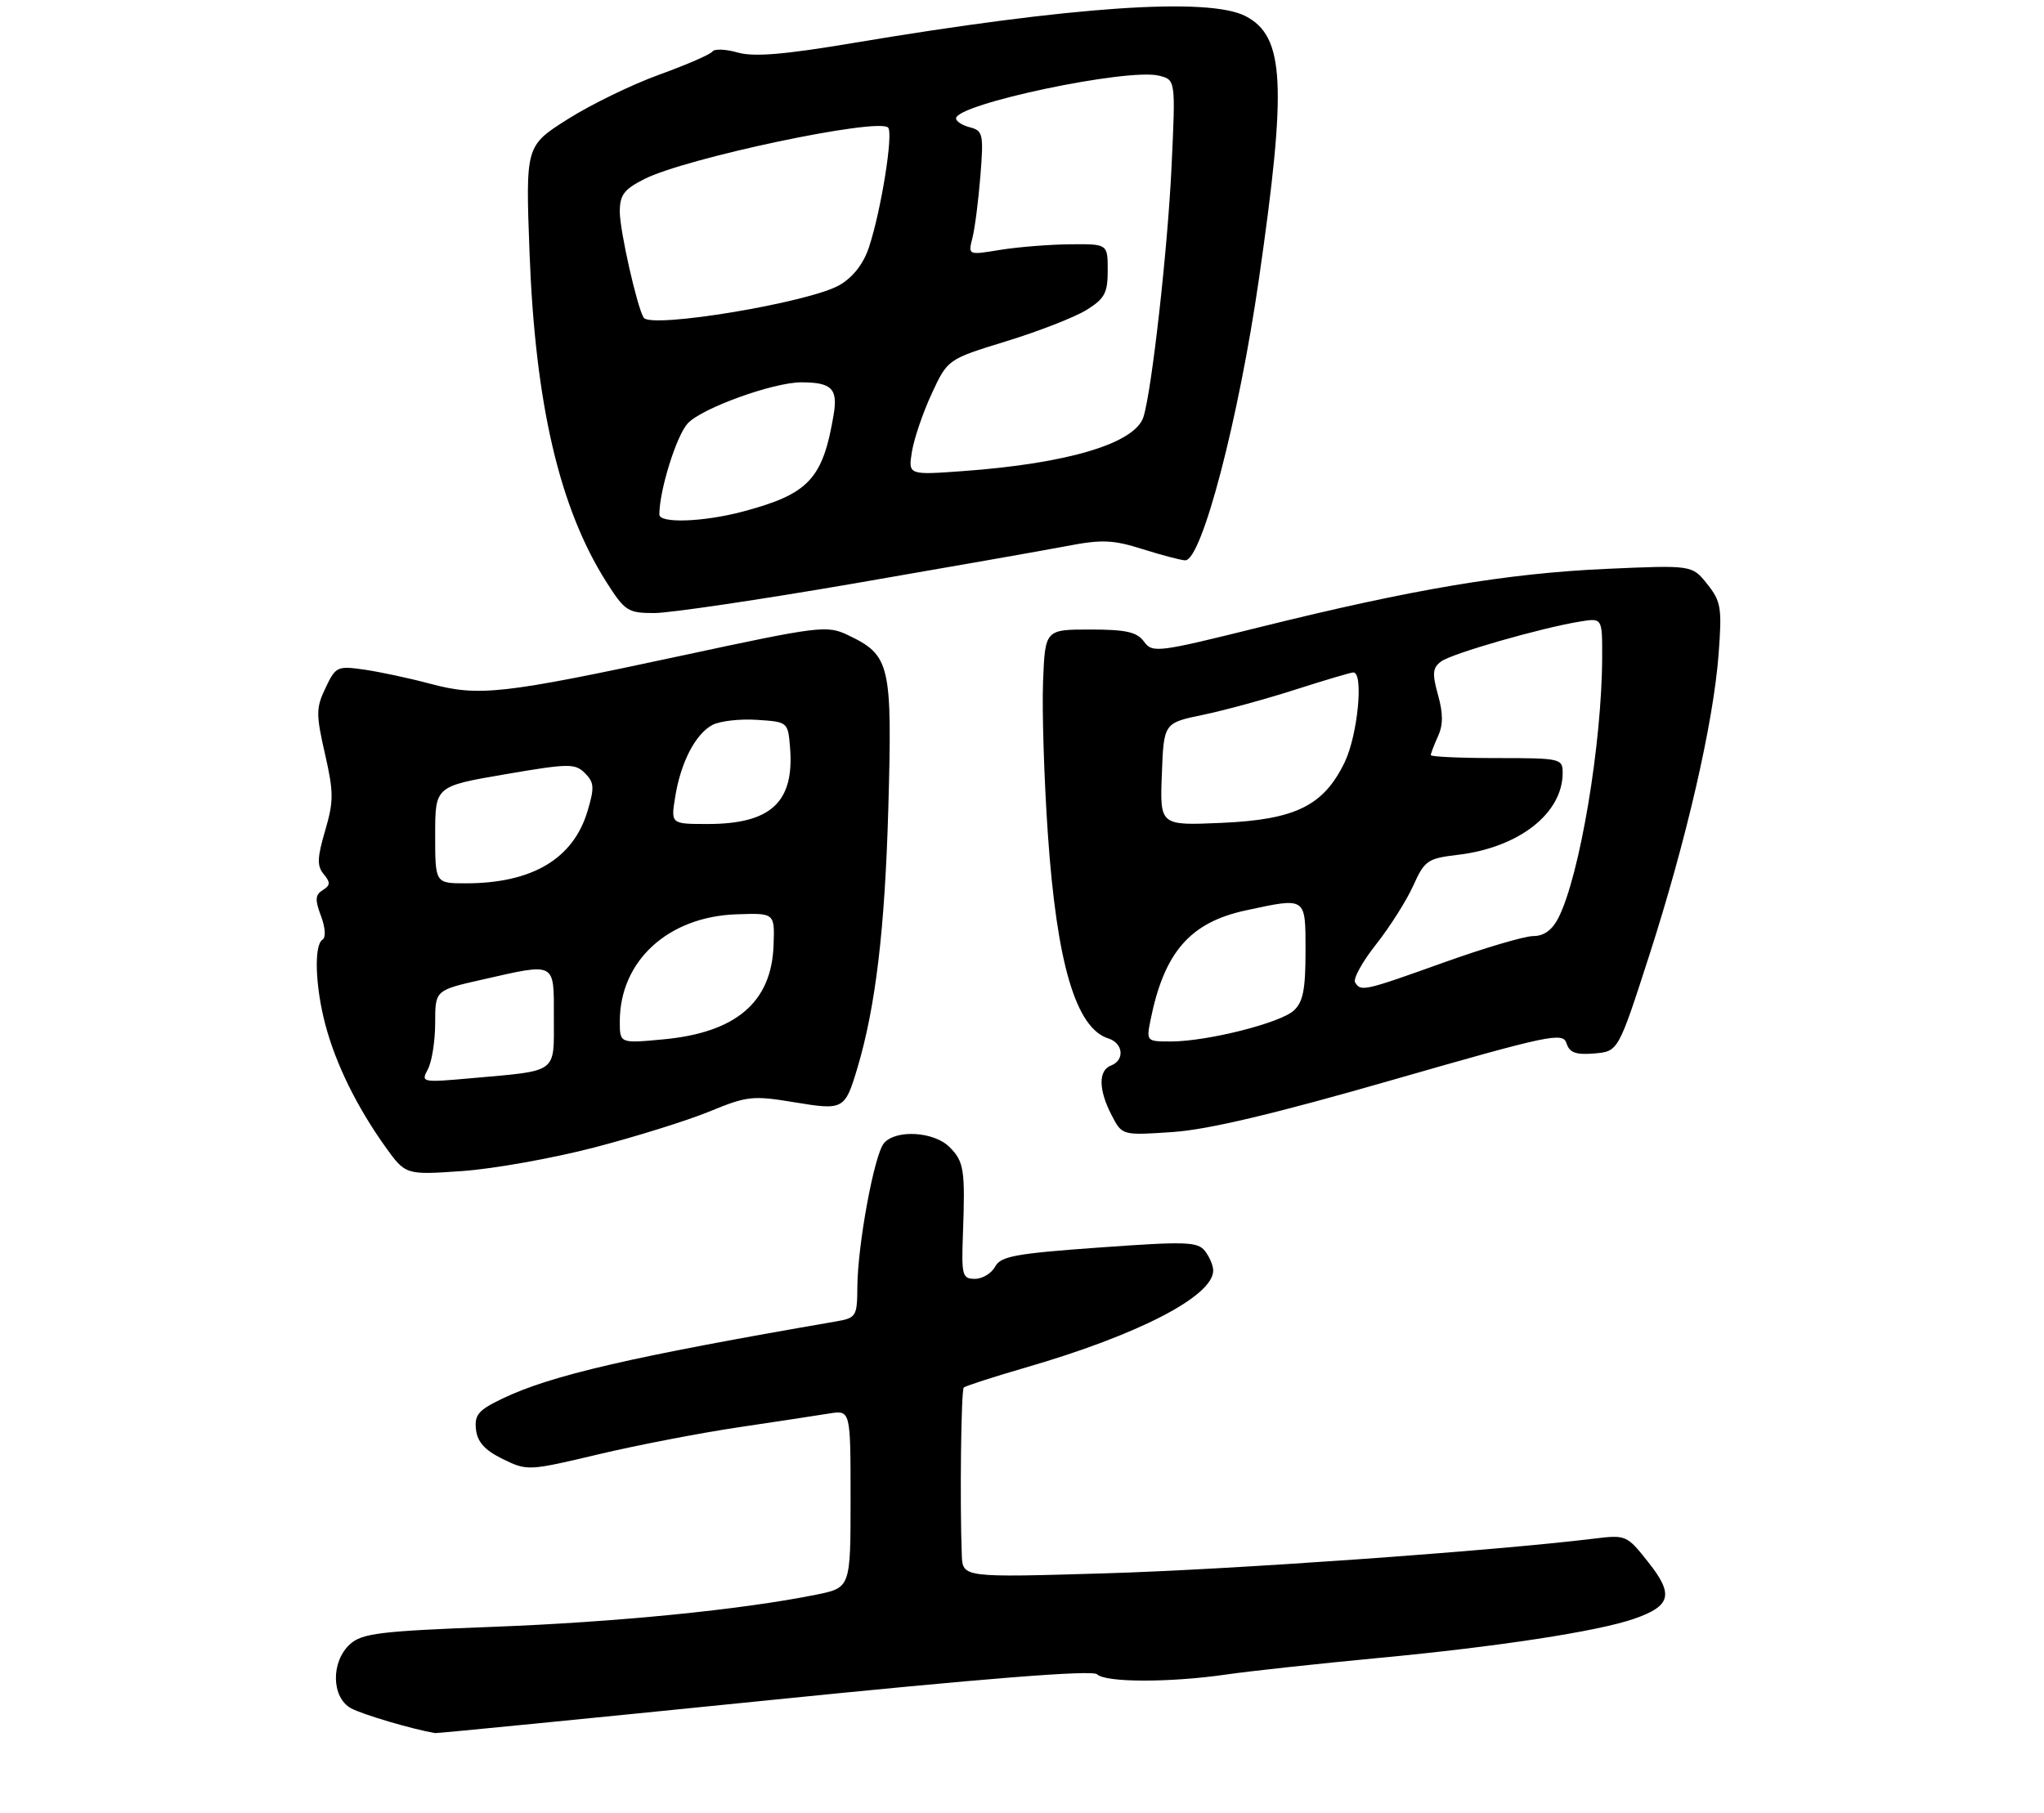 <?xml version="1.0" encoding="UTF-8" standalone="no"?>
<!DOCTYPE svg PUBLIC "-//W3C//DTD SVG 1.1//EN" "http://www.w3.org/Graphics/SVG/1.1/DTD/svg11.dtd" >
<svg xmlns="http://www.w3.org/2000/svg" xmlns:xlink="http://www.w3.org/1999/xlink" version="1.1" viewBox="0 0 310 275">
 <g >
 <path fill="currentColor"
d=" M 115.94 257.99 C 149.36 254.60 165.70 253.30 166.39 253.99 C 167.65 255.25 177.39 255.27 186.01 254.02 C 189.59 253.50 199.94 252.38 209.01 251.52 C 227.15 249.81 242.28 247.49 247.80 245.58 C 253.44 243.63 253.88 241.90 250.01 237.02 C 246.71 232.84 246.64 232.81 241.59 233.43 C 226.13 235.31 186.66 238.11 167.75 238.67 C 146.00 239.32 146.00 239.32 145.87 235.91 C 145.56 227.88 145.76 210.90 146.17 210.49 C 146.42 210.25 150.62 208.89 155.51 207.47 C 172.64 202.51 184.00 196.63 184.00 192.74 C 184.00 191.99 183.44 190.66 182.75 189.78 C 181.64 188.36 179.89 188.30 166.70 189.25 C 154.00 190.16 151.76 190.57 150.92 192.16 C 150.37 193.17 149.00 194.00 147.86 194.00 C 145.95 194.00 145.81 193.49 146.04 187.25 C 146.40 177.43 146.21 176.21 144.00 174.00 C 141.64 171.64 135.81 171.31 134.05 173.44 C 132.59 175.20 130.08 188.78 130.03 195.20 C 130.00 199.72 129.87 199.93 126.75 200.47 C 95.63 205.84 83.57 208.63 76.19 212.17 C 72.54 213.92 71.94 214.63 72.19 216.87 C 72.42 218.77 73.54 220.01 76.26 221.34 C 79.97 223.15 80.15 223.14 90.76 220.62 C 96.67 219.22 106.22 217.38 112.00 216.52 C 117.78 215.66 123.96 214.72 125.75 214.43 C 129.00 213.91 129.00 213.91 129.00 227.38 C 129.00 240.86 129.00 240.86 123.75 241.92 C 112.43 244.20 93.52 246.08 74.79 246.79 C 57.60 247.44 54.91 247.77 53.09 249.42 C 50.16 252.07 50.25 257.52 53.25 259.15 C 55.00 260.10 62.58 262.34 66.00 262.91 C 66.28 262.96 88.75 260.74 115.94 257.99 Z  M 90.10 174.08 C 96.37 172.45 104.25 169.99 107.61 168.61 C 113.31 166.26 114.18 166.17 120.45 167.21 C 127.95 168.45 128.14 168.35 130.04 162.00 C 132.80 152.74 134.20 140.96 134.72 122.78 C 135.34 100.73 135.03 99.41 128.59 96.34 C 125.42 94.83 124.33 94.96 103.39 99.46 C 76.21 105.30 72.63 105.70 65.27 103.73 C 62.10 102.88 57.58 101.92 55.24 101.58 C 51.16 101.00 50.91 101.11 49.38 104.34 C 47.92 107.39 47.91 108.33 49.28 114.33 C 50.62 120.21 50.62 121.53 49.31 126.02 C 48.10 130.14 48.06 131.37 49.10 132.62 C 50.14 133.87 50.11 134.31 48.95 135.03 C 47.80 135.74 47.75 136.49 48.68 138.95 C 49.35 140.73 49.44 142.23 48.91 142.55 C 47.59 143.37 47.81 149.71 49.36 155.50 C 50.94 161.43 54.10 167.86 58.38 173.88 C 61.50 178.25 61.50 178.25 70.10 177.65 C 74.83 177.32 83.83 175.71 90.10 174.08 Z  M 211.25 163.81 C 235.05 156.97 237.04 156.55 237.58 158.26 C 238.04 159.70 238.98 160.04 241.80 159.81 C 245.43 159.50 245.43 159.50 250.11 145.00 C 255.77 127.45 259.86 109.68 260.65 99.23 C 261.18 92.19 261.02 91.24 258.93 88.61 C 256.63 85.72 256.63 85.72 243.57 86.30 C 228.52 86.98 214.27 89.38 191.17 95.11 C 175.52 99.00 174.79 99.09 173.50 97.33 C 172.43 95.87 170.80 95.50 165.33 95.50 C 158.50 95.50 158.50 95.50 158.19 103.50 C 158.03 107.90 158.35 118.25 158.92 126.50 C 160.27 146.15 163.17 155.97 168.09 157.53 C 170.36 158.25 170.62 160.82 168.50 161.64 C 166.56 162.38 166.59 165.31 168.59 169.17 C 170.18 172.25 170.18 172.25 177.84 171.73 C 183.20 171.37 193.24 168.99 211.25 163.81 Z  M 129.50 88.52 C 143.80 86.05 158.32 83.50 161.76 82.84 C 167.13 81.81 168.79 81.88 173.35 83.32 C 176.28 84.24 179.16 85.00 179.76 85.00 C 182.26 85.00 187.84 63.72 190.93 42.35 C 195.20 12.80 194.83 5.52 188.91 2.45 C 183.27 -0.46 162.60 0.95 129.34 6.53 C 118.88 8.29 114.31 8.66 111.89 7.97 C 110.08 7.45 108.35 7.38 108.05 7.82 C 107.75 8.25 104.12 9.83 100.00 11.32 C 95.88 12.81 89.62 15.85 86.10 18.08 C 79.71 22.13 79.71 22.13 80.31 38.32 C 81.17 61.30 84.84 77.05 91.97 88.30 C 94.77 92.70 95.23 93.00 99.23 93.00 C 101.58 93.00 115.20 90.98 129.50 88.52 Z  M 64.90 162.19 C 65.50 161.06 66.00 157.90 66.00 155.17 C 66.00 150.22 66.00 150.22 73.12 148.61 C 84.43 146.05 84.00 145.82 84.00 154.39 C 84.00 162.92 84.73 162.38 71.65 163.55 C 63.93 164.24 63.81 164.22 64.90 162.19 Z  M 94.00 154.96 C 94.00 145.77 101.32 139.05 111.73 138.70 C 117.50 138.50 117.50 138.50 117.32 143.41 C 117.02 152.04 111.62 156.64 100.61 157.67 C 94.00 158.29 94.00 158.29 94.00 154.96 Z  M 66.00 126.64 C 66.00 119.28 66.00 119.28 76.54 117.47 C 86.28 115.80 87.21 115.79 88.72 117.29 C 90.12 118.70 90.18 119.47 89.10 123.07 C 86.93 130.30 80.69 134.00 70.63 134.00 C 66.00 134.00 66.00 134.00 66.00 126.64 Z  M 102.40 120.90 C 103.24 115.66 105.46 111.36 108.04 109.98 C 109.16 109.38 112.19 109.03 114.78 109.20 C 119.48 109.50 119.50 109.52 119.82 113.38 C 120.50 121.68 116.93 125.00 107.33 125.00 C 101.74 125.00 101.74 125.00 102.40 120.90 Z  M 174.49 154.75 C 176.56 144.44 180.49 139.92 188.97 138.10 C 198.18 136.12 198.00 136.00 198.00 144.35 C 198.00 150.13 197.62 152.03 196.21 153.31 C 194.12 155.20 183.17 157.96 177.67 157.99 C 173.88 158.00 173.85 157.97 174.49 154.75 Z  M 205.52 149.03 C 205.18 148.49 206.62 145.89 208.71 143.25 C 210.79 140.61 213.33 136.60 214.34 134.35 C 216.06 130.53 216.52 130.22 221.09 129.68 C 230.36 128.58 236.99 123.40 237.00 117.25 C 237.00 115.07 236.70 115.00 227.00 115.00 C 221.50 115.00 217.00 114.80 217.00 114.55 C 217.00 114.30 217.49 113.02 218.09 111.70 C 218.88 109.98 218.88 108.22 218.09 105.41 C 217.19 102.16 217.27 101.30 218.57 100.34 C 220.19 99.14 233.75 95.24 239.63 94.29 C 243.00 93.74 243.00 93.74 242.99 99.62 C 242.97 112.72 239.60 132.86 236.35 139.25 C 235.41 141.09 234.16 142.00 232.56 142.00 C 231.24 142.00 225.14 143.80 219.00 146.00 C 206.82 150.36 206.40 150.46 205.52 149.03 Z  M 176.21 117.46 C 176.50 109.67 176.50 109.67 182.50 108.43 C 185.80 107.74 192.10 106.02 196.50 104.60 C 200.90 103.19 204.84 102.02 205.25 102.01 C 206.85 101.99 205.92 111.53 203.93 115.65 C 200.73 122.25 196.47 124.34 185.24 124.83 C 175.91 125.24 175.91 125.24 176.21 117.46 Z  M 100.00 78.05 C 100.00 74.39 102.58 66.11 104.30 64.23 C 106.41 61.93 117.28 58.00 121.52 58.00 C 126.13 58.00 127.09 58.96 126.44 62.87 C 124.80 72.67 122.68 74.94 112.65 77.61 C 106.68 79.19 100.00 79.43 100.00 78.05 Z  M 138.31 68.50 C 138.63 66.54 139.98 62.58 141.31 59.71 C 143.73 54.50 143.73 54.50 152.61 51.77 C 157.50 50.27 162.96 48.14 164.75 47.04 C 167.54 45.31 168.00 44.47 168.00 41.01 C 168.00 37.00 168.00 37.00 162.25 37.06 C 159.09 37.09 154.32 37.48 151.66 37.91 C 146.82 38.71 146.82 38.71 147.48 36.10 C 147.85 34.67 148.39 30.43 148.69 26.69 C 149.19 20.36 149.08 19.83 147.12 19.32 C 145.95 19.02 145.00 18.41 145.00 17.96 C 145.00 15.78 171.05 10.29 175.78 11.48 C 178.30 12.11 178.30 12.11 177.68 25.31 C 177.10 37.72 174.68 59.29 173.42 63.25 C 172.15 67.25 161.99 70.31 146.11 71.46 C 137.73 72.07 137.73 72.07 138.31 68.50 Z  M 97.62 48.19 C 96.61 46.56 94.00 34.97 94.00 32.13 C 94.00 29.56 94.64 28.72 97.75 27.15 C 104.09 23.95 133.15 17.82 134.69 19.35 C 135.52 20.18 133.65 31.88 131.79 37.51 C 130.95 40.03 129.39 42.04 127.34 43.24 C 122.80 45.89 98.68 49.90 97.62 48.19 Z "/>
</g>
</svg>